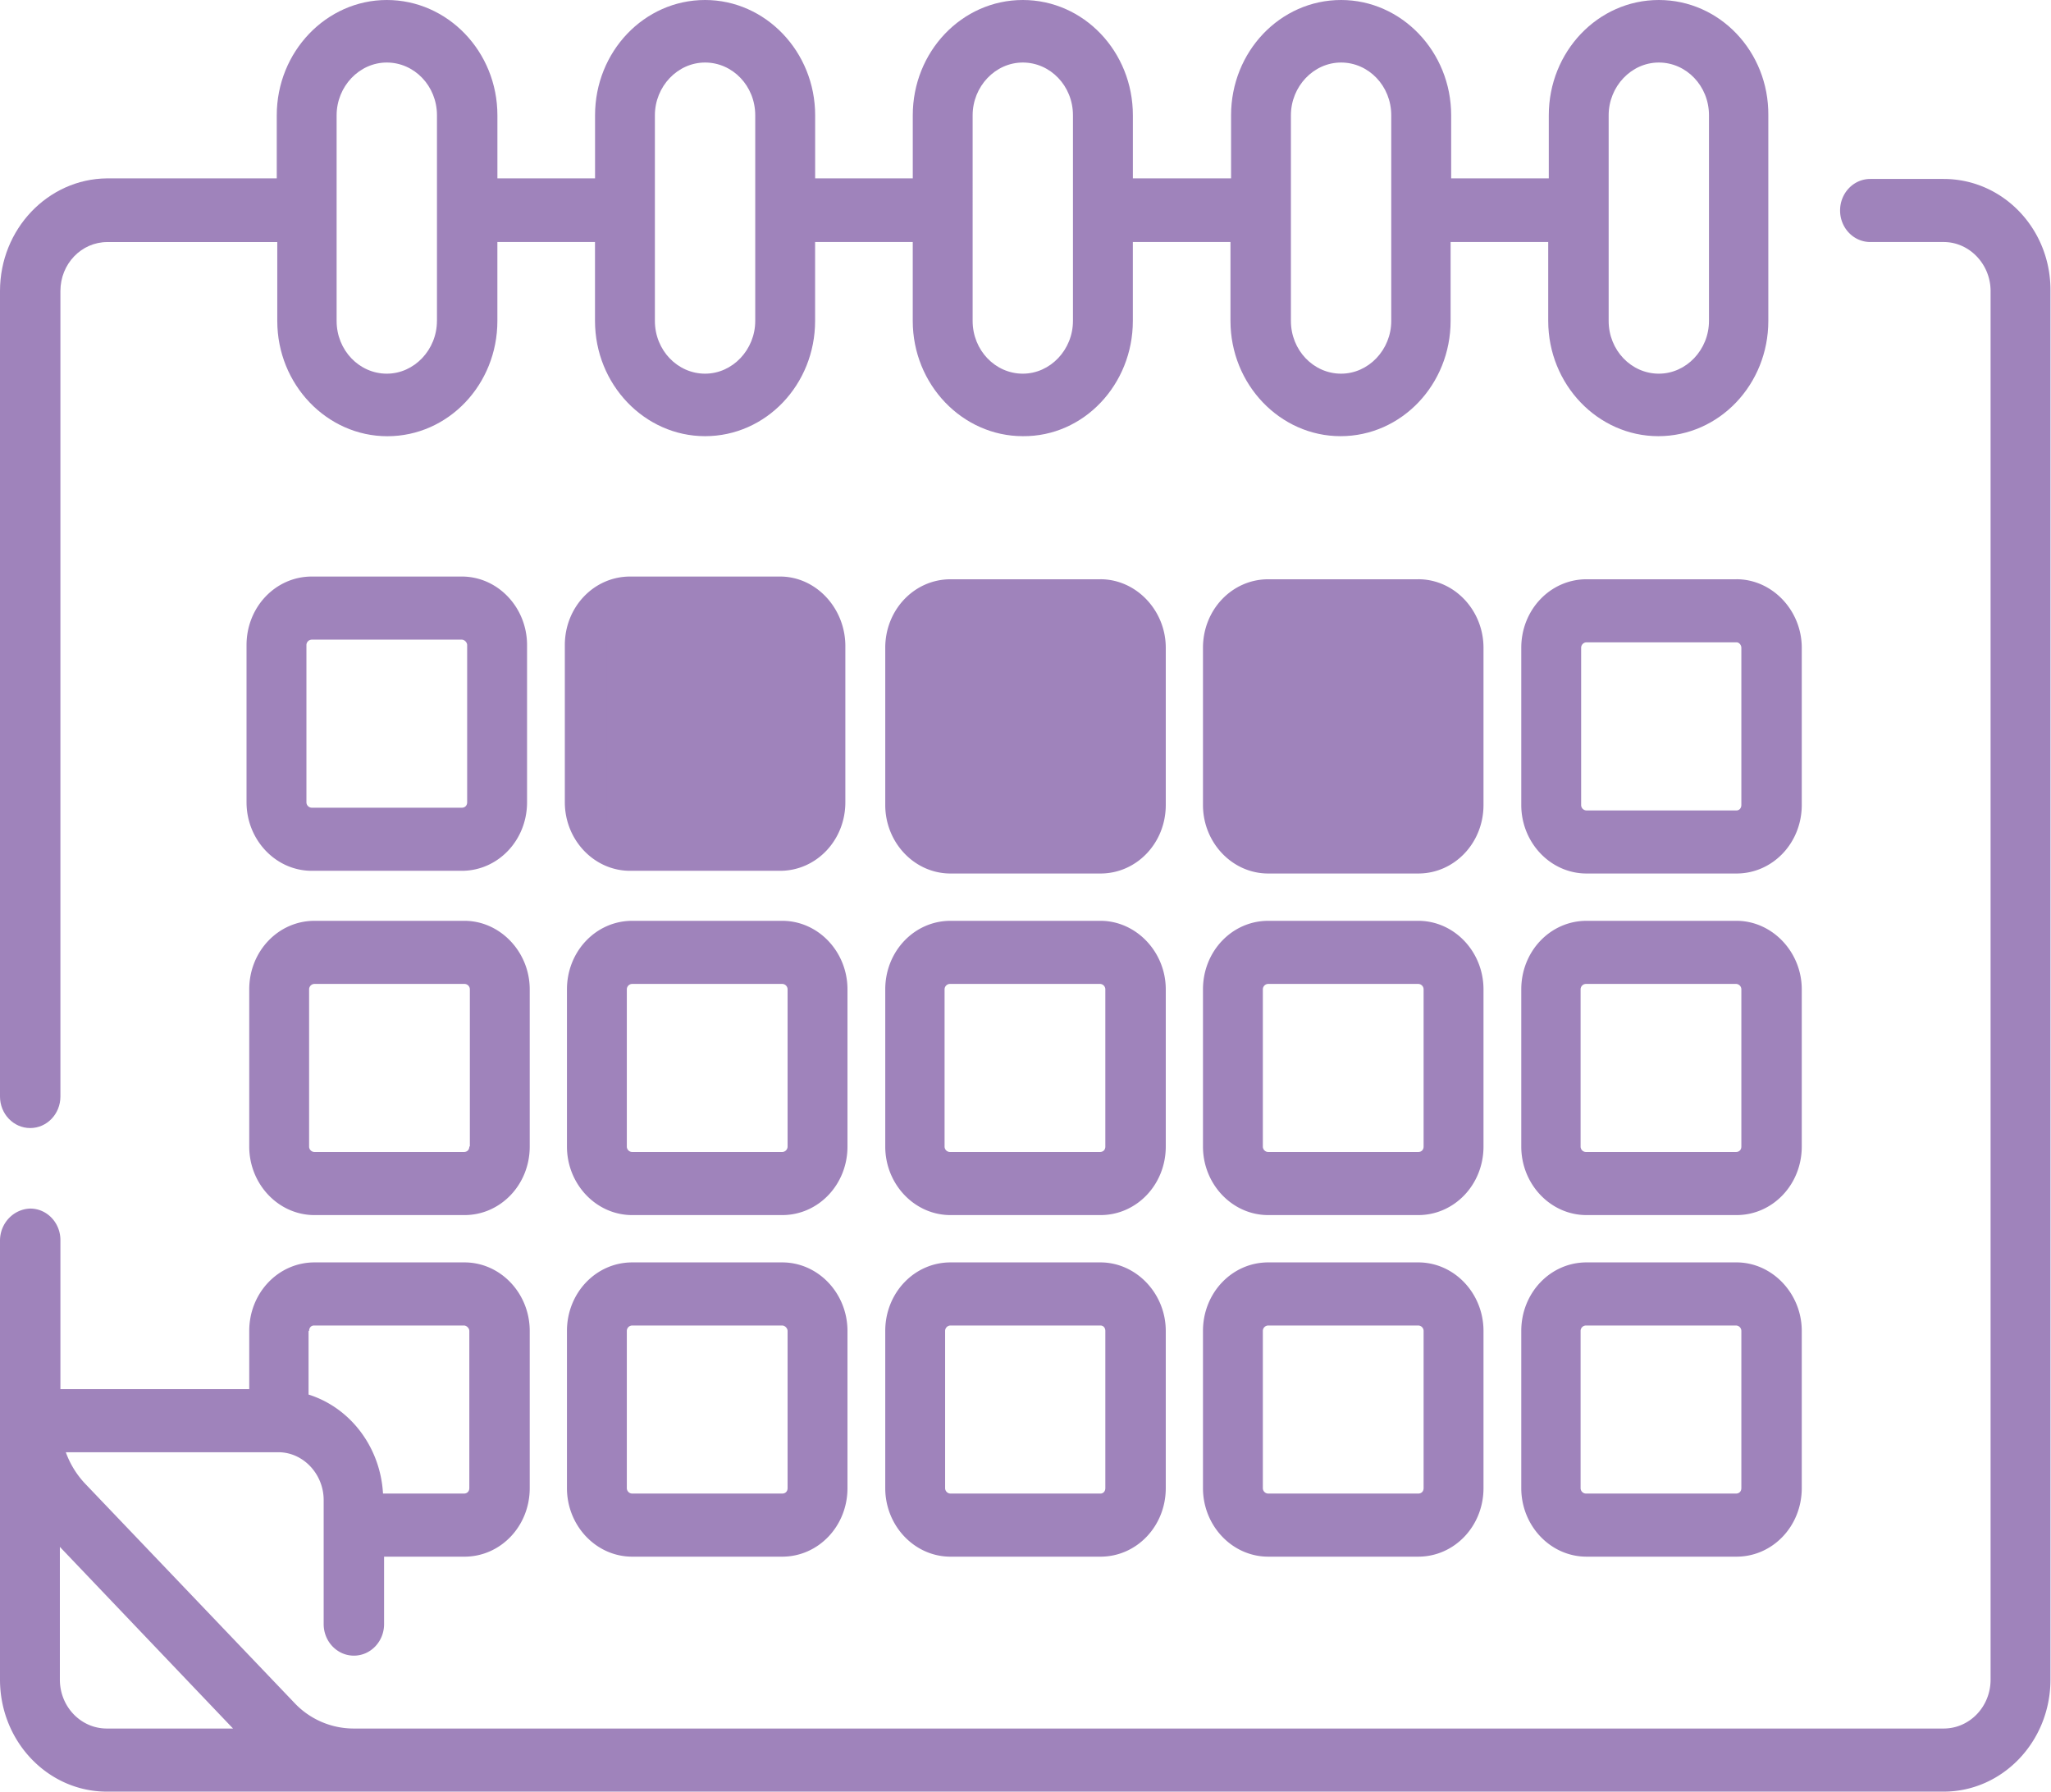 <svg width="79" height="69" fill="none" xmlns="http://www.w3.org/2000/svg"><path d="M17.994 30.897c0 .126-.083.21-.207.21H12.01a.21.21 0 01-.207-.21v-6.054a.21.21 0 01.207-.209h5.777c.104 0 .207.105.207.21v6.053zm-.207-8.693H12.01c-1.392 0-2.514 1.173-2.514 2.64v6.053c0 1.446 1.122 2.64 2.514 2.64h5.777c1.392 0 2.514-1.173 2.514-2.64v-6.054c0-1.445-1.122-2.639-2.514-2.639zm12.446 8.693c0 .126-.083.21-.207.21h-5.777a.21.21 0 01-.207-.21v-6.054a.21.21 0 01.207-.209h5.777c.104 0 .207.105.207.21v6.053zm-.186-8.693H24.27c-1.392 0-2.514 1.173-2.514 2.64v6.053c0 1.446 1.122 2.64 2.514 2.64h5.777c1.392 0 2.514-1.173 2.514-2.64v-6.054c-.021-1.445-1.143-2.639-2.514-2.639zm12.528 8.798c0 .125-.083.21-.208.21h-5.776a.209.209 0 01-.208-.21v-6.054a.21.21 0 01.208-.21h5.776c.104 0 .208.105.208.21v6.054zm-.187-8.693h-5.776c-1.392 0-2.514 1.173-2.514 2.639v6.054c0 1.445 1.122 2.639 2.514 2.639h5.776c1.393 0 2.515-1.173 2.515-2.64v-6.053c0-1.445-1.143-2.64-2.515-2.64zm12.446 8.693c0 .125-.083.21-.207.21H48.85a.209.209 0 01-.208-.21v-6.054a.21.21 0 01.208-.21h5.777c.103 0 .207.105.207.21v6.054zm-.207-8.693H48.85c-1.392 0-2.514 1.173-2.514 2.639v6.054c0 1.445 1.122 2.639 2.514 2.639h5.777c1.392 0 2.514-1.173 2.514-2.64v-6.053c0-1.445-1.122-2.64-2.514-2.64zm12.446 8.693c0 .125-.083.21-.187.21H61.11a.209.209 0 01-.208-.21v-6.054a.21.21 0 01.208-.21h5.776c.104 0 .187.105.187.21v6.054zm-.187-8.693H61.11c-1.392 0-2.514 1.173-2.514 2.639v6.054c0 1.445 1.122 2.639 2.514 2.639h5.776c1.392 0 2.514-1.173 2.514-2.64v-6.053c0-1.445-1.142-2.64-2.514-2.64zM18.077 44.157c0 .125-.083.209-.208.209h-5.755a.209.209 0 01-.208-.21v-6.053a.21.21 0 01.208-.21h5.776a.21.21 0 01.208.21v6.053h-.02zm-.187-8.694h-5.776c-1.392 0-2.514 1.173-2.514 2.64v6.053c0 1.446 1.122 2.64 2.514 2.64h5.776c1.392 0 2.514-1.173 2.514-2.64v-6.053c0-1.446-1.142-2.64-2.514-2.64zm12.238 8.903h-5.776a.209.209 0 01-.208-.21v-6.053a.21.21 0 01.208-.21h5.776a.21.21 0 01.208.21v6.053a.21.21 0 01-.207.21zm0-8.903h-5.776c-1.392 0-2.514 1.173-2.514 2.64v6.053c0 1.446 1.122 2.64 2.514 2.64h5.776c1.393 0 2.515-1.173 2.515-2.64v-6.053c0-1.446-1.122-2.64-2.515-2.64zm12.447 8.694c0 .125-.083.209-.208.209h-5.776a.209.209 0 01-.208-.21v-6.053a.21.21 0 01.208-.21h5.776a.21.21 0 01.208.21v6.053zm-.187-8.694h-5.776c-1.392 0-2.514 1.173-2.514 2.64v6.053c0 1.446 1.122 2.64 2.514 2.64h5.776c1.393 0 2.515-1.173 2.515-2.64v-6.053c0-1.446-1.143-2.64-2.515-2.64zm12.446 8.694c0 .125-.083.209-.207.209H48.85a.209.209 0 01-.208-.21v-6.053a.21.21 0 01.208-.21h5.777a.21.21 0 01.207.21v6.053zm-.207-8.694H48.85c-1.392 0-2.514 1.173-2.514 2.64v6.053c0 1.446 1.122 2.64 2.514 2.64h5.777c1.392 0 2.514-1.173 2.514-2.64v-6.053c0-1.446-1.122-2.64-2.514-2.64zm12.446 8.694c0 .125-.083.209-.207.209h-5.777a.209.209 0 01-.208-.21v-6.053a.21.21 0 01.208-.21h5.777a.21.21 0 01.207.21v6.053zm-.187-8.694H61.11c-1.392 0-2.514 1.173-2.514 2.64v6.053c0 1.446 1.122 2.64 2.514 2.64h5.776c1.392 0 2.514-1.173 2.514-2.64v-6.053c0-1.446-1.142-2.64-2.514-2.64zm-36.55 21.849c0 .125-.083.209-.207.209h-5.777a.21.21 0 01-.208-.21v-6.053a.21.21 0 01.208-.21h5.776c.104 0 .208.105.208.21v6.053zm-.207-8.694h-5.777c-1.392 0-2.514 1.173-2.514 2.64v6.053c0 1.446 1.122 2.64 2.514 2.64h5.776c1.393 0 2.515-1.173 2.515-2.64v-6.053c0-1.446-1.122-2.64-2.515-2.64zm12.446 8.694c0 .125-.083.209-.187.209h-5.776a.21.21 0 01-.208-.21v-6.053a.21.21 0 01.208-.21h5.776c.104 0 .187.084.187.21v6.053zm-.187-8.694h-5.776c-1.392 0-2.514 1.173-2.514 2.64v6.053c0 1.446 1.122 2.64 2.514 2.64h5.776c1.393 0 2.515-1.173 2.515-2.64v-6.053c0-1.446-1.143-2.64-2.515-2.64zm12.446 8.694c0 .125-.083.209-.207.209H48.85a.209.209 0 01-.208-.21v-6.053a.21.21 0 01.208-.21h5.777a.21.21 0 01.207.21v6.053zm-.207-8.694H48.85c-1.392 0-2.514 1.173-2.514 2.64v6.053c0 1.446 1.122 2.64 2.514 2.64h5.777c1.392 0 2.514-1.173 2.514-2.64v-6.053c0-1.446-1.122-2.64-2.514-2.64zm12.446 8.694c0 .125-.083.209-.207.209h-5.777a.21.21 0 01-.208-.21v-6.053a.21.21 0 01.208-.21h5.777a.21.21 0 01.207.21v6.053zm-.187-8.694H61.11c-1.392 0-2.514 1.173-2.514 2.64v6.053c0 1.446 1.122 2.64 2.514 2.64h5.776c1.392 0 2.514-1.173 2.514-2.64v-6.053c0-1.446-1.142-2.64-2.514-2.64z" fill="#9F83BB"/><path d="M4.114 66.57c-.997 0-1.808-.838-1.808-1.885v-5.111l6.67 6.996H4.114zm7.792-15.312c0-.126.083-.21.187-.21h5.776c.104 0 .208.105.208.21v6.053c0 .126-.083.21-.208.21h-3.116c-.104-1.802-1.268-3.31-2.868-3.813v-2.45h.021zm62.96-44.366h-2.827c-.644 0-1.163.544-1.163 1.215 0 .67.52 1.214 1.163 1.214h2.826c.997 0 1.808.86 1.808 1.886v53.478c0 1.047-.81 1.885-1.808 1.885H13.631a3.133 3.133 0 01-2.307-1.005l-8.041-8.421a3.49 3.49 0 01-.748-1.215h8.187c.956 0 1.745.838 1.745 1.843v4.776c0 .67.52 1.215 1.164 1.215.644 0 1.163-.544 1.163-1.215v-2.597h3.096c1.392 0 2.514-1.173 2.514-2.64v-6.053c0-1.446-1.122-2.64-2.514-2.64h-5.776c-1.392 0-2.514 1.173-2.514 2.64v2.241H2.327v-5.74c0-.67-.52-1.214-1.163-1.214C.519 46.565 0 47.11 0 47.78v16.904C0 67.073 1.85 69 4.114 69h70.751c2.265 0 4.114-1.927 4.114-4.315V11.207c.021-2.388-1.828-4.315-4.114-4.315z" fill="#9F83BB"/><path d="M65.826 12.359c0 1.11-.872 2.032-1.932 2.032s-1.932-.901-1.932-2.032V4.44c0-1.11.872-2.032 1.932-2.032s1.932.9 1.932 2.032v7.918zm-12.238 0c0 1.11-.873 2.032-1.933 2.032s-1.932-.901-1.932-2.032V4.44c0-1.11.873-2.032 1.932-2.032 1.06 0 1.933.9 1.933 2.032v7.918zm-12.26 0c0 1.11-.872 2.032-1.932 2.032s-1.932-.901-1.932-2.032V4.44c0-1.11.872-2.032 1.932-2.032s1.932.9 1.932 2.032v7.918zm-12.238 0c0 1.11-.873 2.032-1.932 2.032-1.06 0-1.933-.901-1.933-2.032V4.44c0-1.11.873-2.032 1.933-2.032s1.932.9 1.932 2.032v7.918zm-12.26 0c0 1.11-.872 2.032-1.932 2.032s-1.932-.901-1.932-2.032V4.44c0-1.11.873-2.032 1.932-2.032 1.06 0 1.933.9 1.933 2.032v7.918zM63.895 0c-2.348 0-4.239 1.99-4.239 4.44v2.43h-3.76V4.44c0-2.45-1.912-4.44-4.24-4.44-2.348 0-4.238 1.99-4.238 4.44v2.43h-3.782V4.44c0-2.45-1.89-4.44-4.239-4.44-2.348 0-4.239 1.99-4.239 4.44v2.43h-3.76V4.44c0-2.45-1.912-4.44-4.24-4.44-2.347 0-4.238 1.99-4.238 4.44v2.43h-3.761V4.44c0-2.45-1.912-4.44-4.26-4.44-2.327 0-4.239 1.99-4.239 4.44v2.43H4.114C1.85 6.893 0 8.82 0 11.208V42.23c0 .67.52 1.214 1.164 1.214.644 0 1.163-.544 1.163-1.215V11.208c0-1.048.81-1.886 1.808-1.886h6.545v3.038c0 2.45 1.912 4.44 4.239 4.44 2.348 0 4.239-1.99 4.239-4.44V9.32h3.76v3.038c0 2.45 1.912 4.44 4.24 4.44 2.348 0 4.238-1.99 4.238-4.44V9.32h3.761v3.038c0 2.45 1.912 4.44 4.24 4.44 2.347.022 4.238-1.99 4.238-4.44V9.32h3.76v3.038c0 2.45 1.912 4.44 4.24 4.44 2.348 0 4.239-1.99 4.239-4.44V9.32h3.76v3.038c0 2.45 1.912 4.44 4.24 4.44 2.347 0 4.238-1.99 4.238-4.44V4.44c.02-2.45-1.87-4.44-4.218-4.44z" fill="#9F83BB"/><path d="M30.564 24.571h-7.189v7.248h7.19V24.57zm12.53 0h-7.19v7.248h7.19V24.57zm12.509 0h-7.189v7.248h7.19V24.57z" fill="#9F83BB"/></svg>